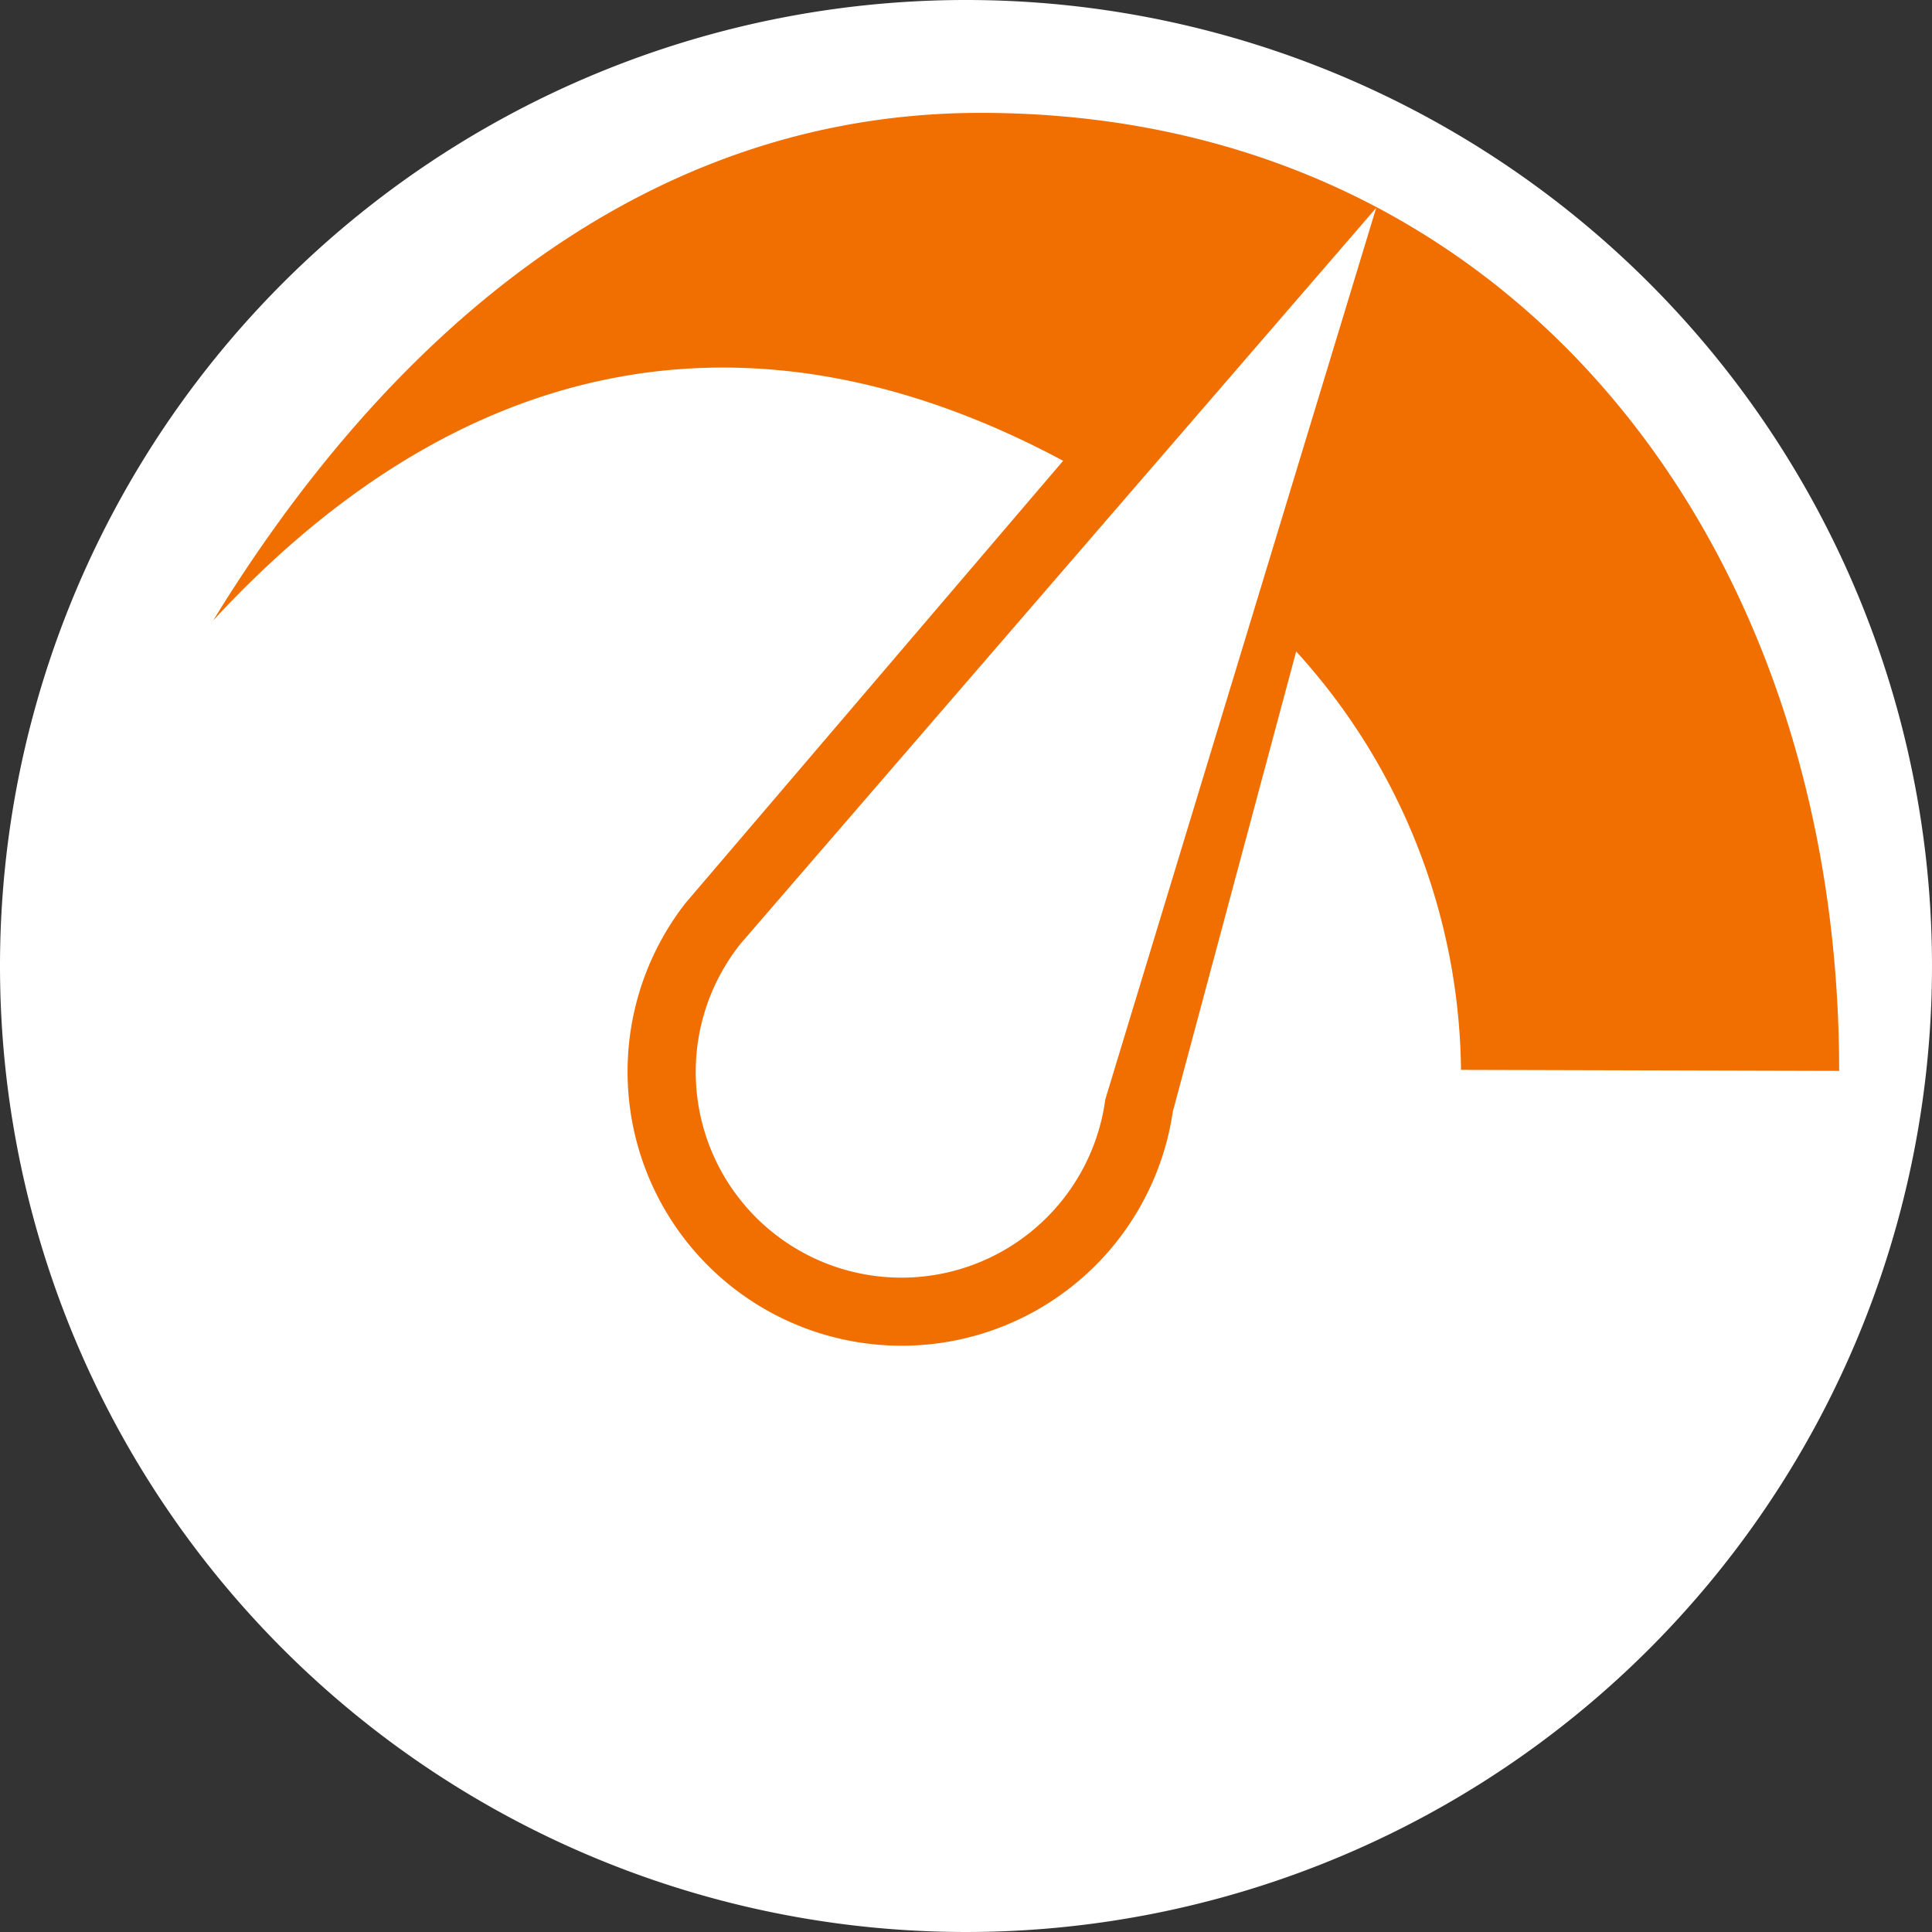 <svg xmlns="http://www.w3.org/2000/svg" width="38" height="38" viewBox="0 0 38 38">
  <rect x="0" y="0" width="38" height="38" fill="#333333" stroke="none"/>
  <g id="Group_11692" data-name="Group 11692" transform="translate(0.272 -0.024)">
    <path id="Path_154207" data-name="Path 154207" d="M19,0A19,19,0,1,1,0,19,19,19,0,0,1,19,0Z" transform="translate(-0.272 0.024)" fill="#fff"/>
    <path id="Gauge_rate_19371" data-name="Gauge rate_19371" d="M97.935,77.464c10.407,0,16.884,8.436,16.884,18.843l-7.438-.02a12.4,12.4,0,0,0-3.242-8.23l-2.426,9.05a5.391,5.391,0,1,1-9.585-4.1l7.428-8.7c-6.215-3.327-11.934-2.036-16.718,3.141C86.149,82.051,91.13,77.464,97.935,77.464ZM93.216,93.8h0a4.046,4.046,0,1,0,7.169,3.067h0l5.328-17.534Z" transform="translate(-78.917 -75.22)" fill="#f16e00" fill-rule="evenodd"/>
  </g>
</svg>
